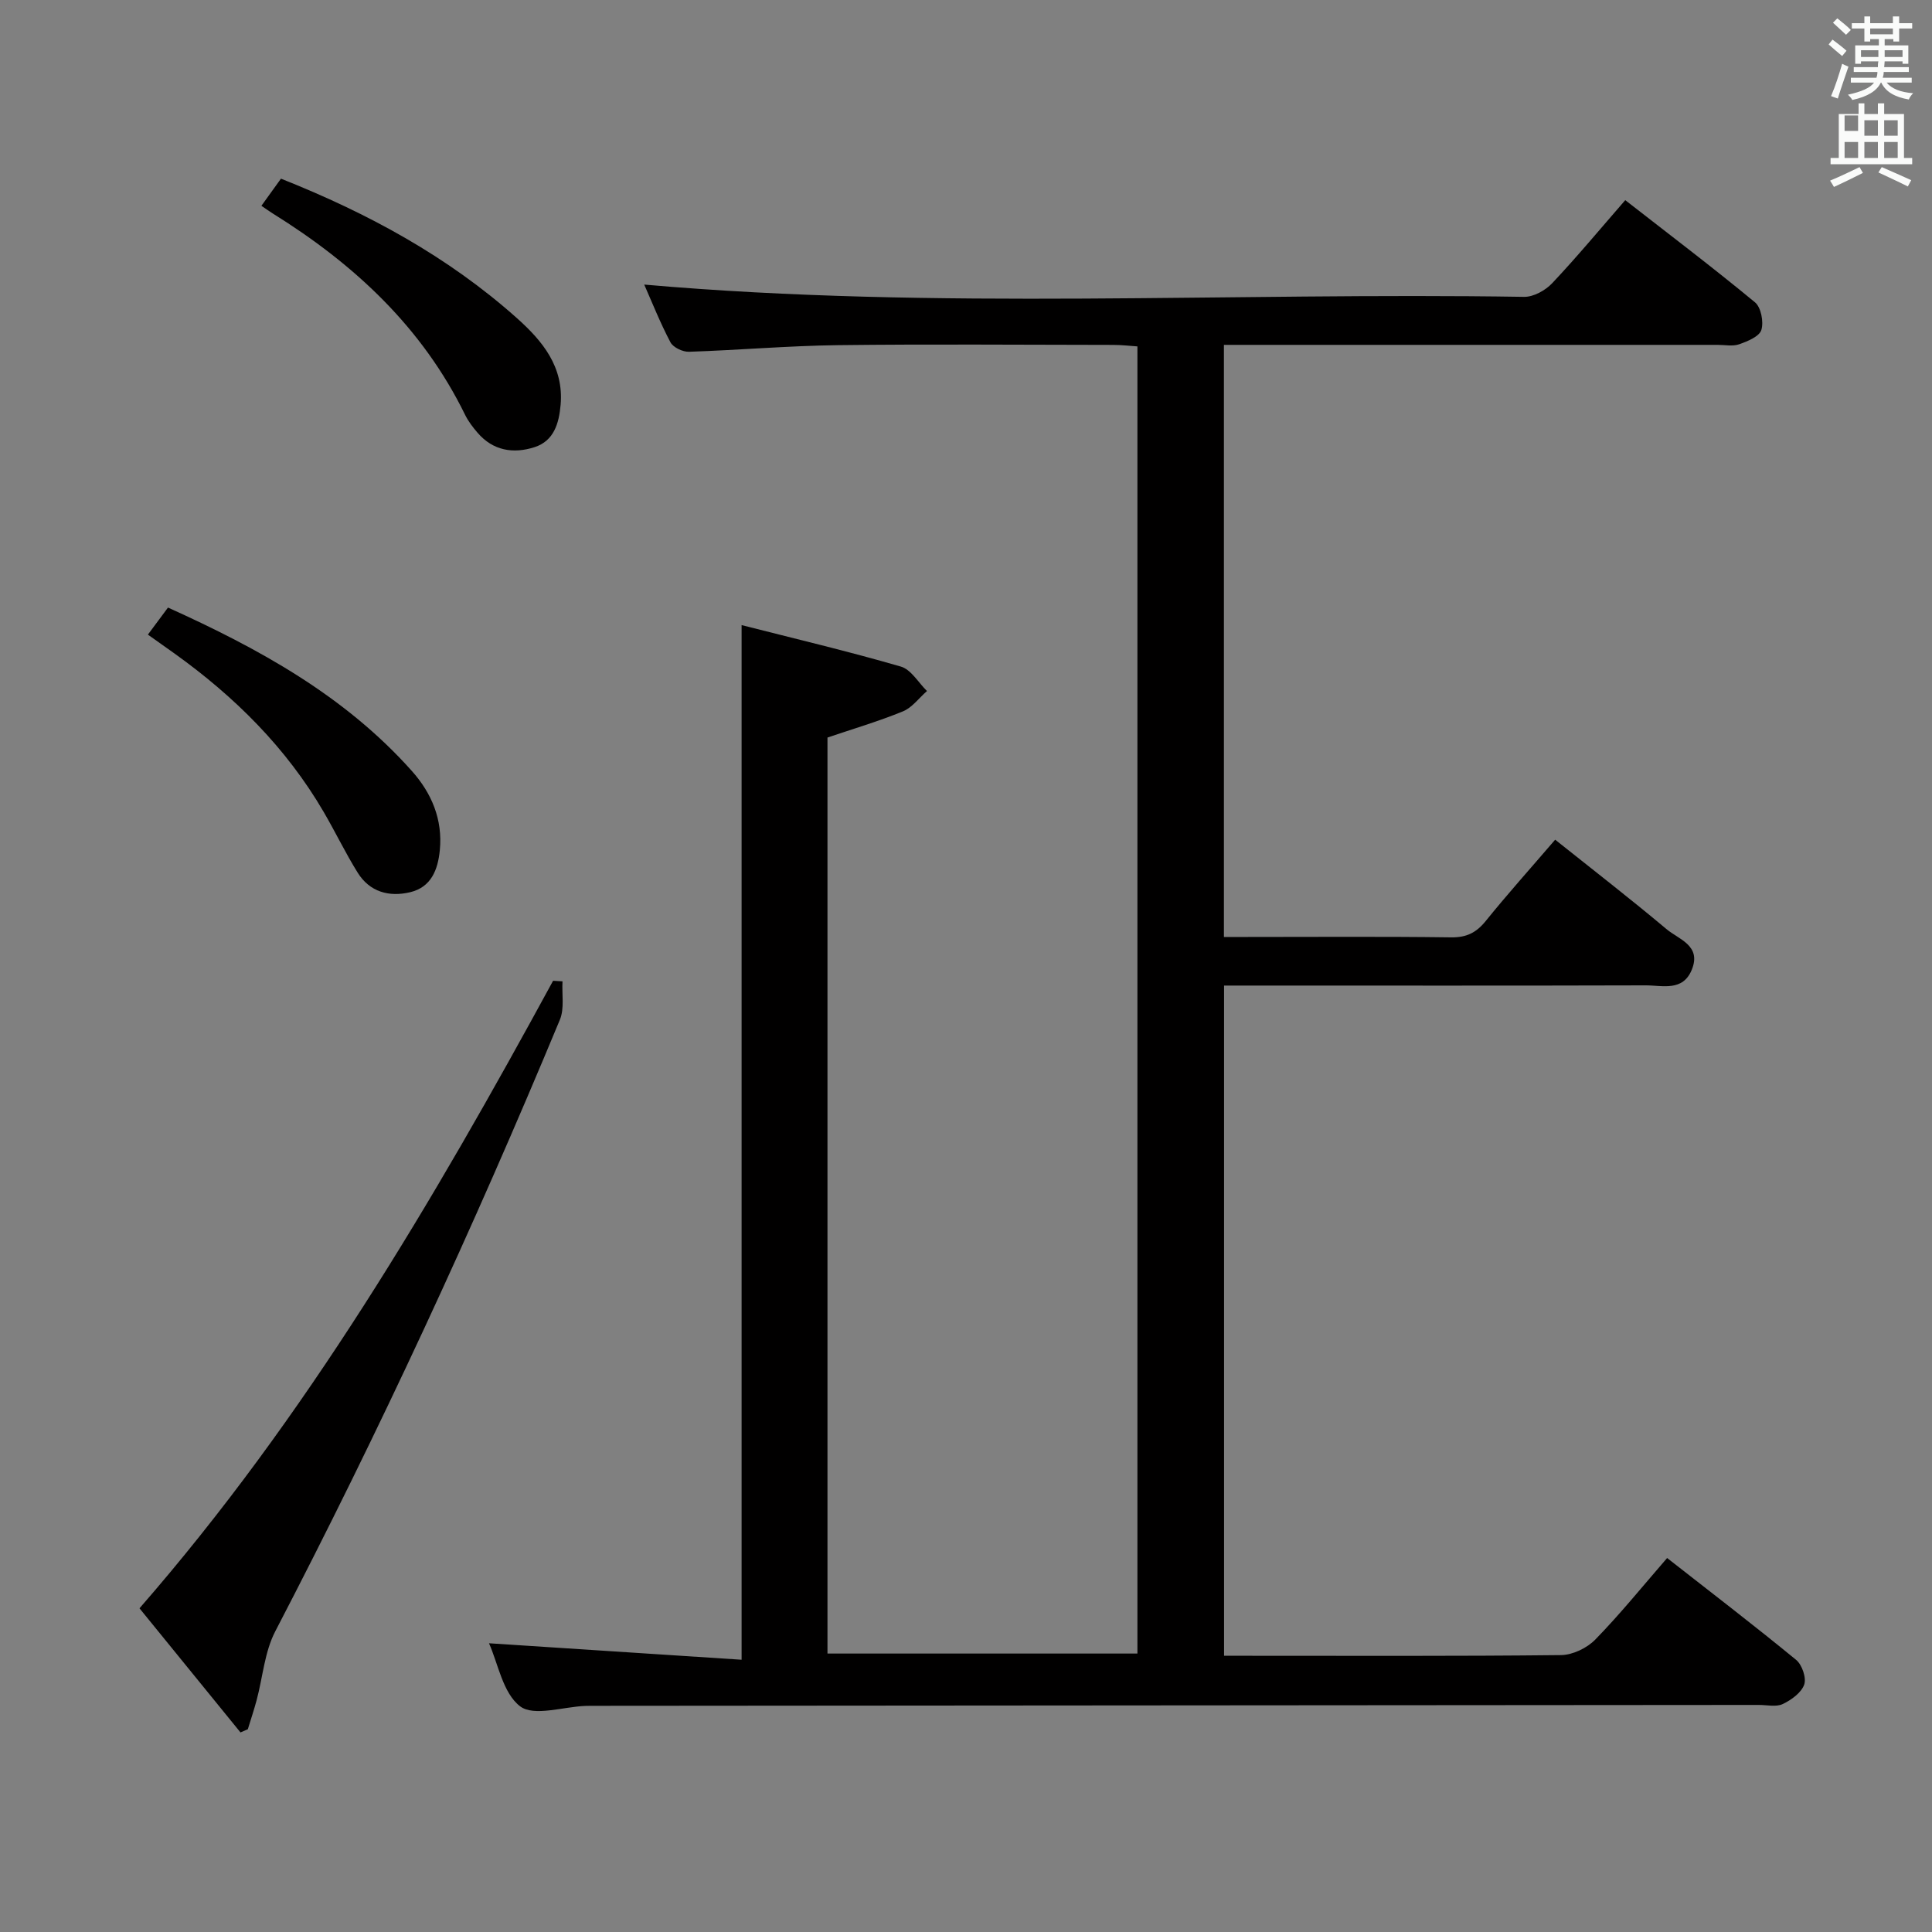 <svg enable-background="new 0 0 400 400" viewBox="0 0 400 400" xmlns="http://www.w3.org/2000/svg"><rect x="0" y="0" width="400" height="400" fill="#808080" stroke="none"/><path d="m378.6 9.2.8-1c.9.7 1.9 1.4 2.9 2.3l-.9 1.1c-1.1-.9-2-1.7-2.8-2.4zm.5 10.7c.9-2.1 1.6-4.3 2.3-6.7.4.2.8.4 1.3.6-.7 2.1-1.5 4.3-2.2 6.6zm.4-15.2.9-.9c1 .8 2 1.6 2.8 2.4l-1 1c-1-.9-1.9-1.8-2.7-2.5zm12.5-1.3h1.2v1.4h2.7v1.1h-2.7v2.7h-1.2v-.5h-1.8v1.3h4.9v3.8h-1.2v-.5h-3.7c0 .4-.1.9-.1 1.2h5.1v1h-5.2c0 .5-.1.9-.2 1.2h6v1h-5.2c1.1 1.3 2.9 2 5.5 2.2-.4.4-.7.8-.9 1.3-2.9-.5-4.8-1.6-5.7-3.5h-.1c-.8 1.7-2.7 2.9-5.9 3.6-.2-.4-.6-.8-.9-1.1 2.8-.6 4.6-1.4 5.4-2.5h-4.8v-1h5.3c.1-.3.2-.7.2-1.2h-4.9v-1h5c0-.4 0-.8.1-1.2h-3.6v.5h-1.2v-3.8h4.9v-1.3h-1.8v.5h-1.2v-2.7h-2.6v-1.1h2.6v-1.4h1.2v1.4h4.7v-1.4zm-6.7 8.4h3.6c0-.4 0-.9 0-1.4h-3.6zm1.9-4.7h4.7v-1.2h-4.7zm6.7 3.3h-3.7v1.4h3.7z" fill="#fafbfa"/><path d="m384.7 21.4h1.3v2.2h2.8v-2.2h1.3v2.2h4.1v9.1h1.7v1.3h-16.9v-1.3h1.7v-9.1h4.1v-2.2zm.3 13.2.7 1.2c-1.8.9-3.8 1.9-6 2.9-.2-.4-.5-.8-.8-1.3 2.4-1 4.4-2 6.1-2.8zm-3.1-7.5h2.8v-3.2h-2.8v4.2zm0 5.6h2.8v-3.3h-2.8zm4.1-4.6h2.8v-3.2h-2.8zm0 4.6h2.8v-3.3h-2.8zm3.6 1.9c2.1.9 4.1 1.8 6.1 2.7l-.7 1.3c-2.2-1.1-4.2-2-6.1-2.9zm3.3-9.7h-2.8v3.2h2.8zm-2.8 7.8h2.8v-3.3h-2.8z" fill="#fafbfa"/><g fill="#010000"><path d="m133.38 58.92c60.71 5.32 121.49 1.56 182.17 2.54 1.95.03 4.42-1.34 5.82-2.83 5.12-5.43 9.9-11.19 15.12-17.19 9.16 7.14 18.16 13.96 26.86 21.15 1.26 1.04 1.83 4.06 1.32 5.72-.42 1.36-2.84 2.35-4.57 2.96-1.33.48-2.97.13-4.47.13-32 0-63.99 0-95.99 0-1.97 0-3.94 0-6.24 0v122.59h4.55c14.17 0 28.33-.11 42.49.08 3.18.04 5.2-.96 7.16-3.38 4.48-5.55 9.25-10.87 14.38-16.84 7.86 6.27 15.59 12.25 23.07 18.53 2.53 2.12 7.24 3.37 5.23 8.36-1.86 4.61-6.09 3.26-9.56 3.27-27.16.08-54.33.04-81.49.04-1.81 0-3.62 0-5.8 0v138.76h4.78c21.66 0 43.33.1 64.99-.14 2.41-.03 5.38-1.46 7.09-3.22 5.1-5.22 9.7-10.92 14.87-16.88 9.08 7.11 18.01 13.95 26.71 21.09 1.23 1.01 2.16 3.74 1.67 5.12-.6 1.69-2.66 3.17-4.43 4.02-1.37.65-3.27.19-4.94.19-80.16.06-160.31.12-240.47.18-.83 0-1.67-.01-2.5.02-4.63.18-10.68 2.25-13.52.08-3.59-2.74-4.57-8.91-6.44-13.05 17.3 1.13 34.7 2.26 52.3 3.41 0-71.88 0-142.44 0-214.21 11.06 2.82 22.1 5.43 32.98 8.59 2.11.61 3.62 3.32 5.4 5.06-1.65 1.44-3.07 3.43-4.98 4.21-5.02 2.06-10.26 3.6-15.62 5.42v189.65h64.17c0-89.89 0-179.94 0-270.63-1.51-.1-3.25-.31-4.99-.31-19-.02-38-.18-56.99.05-10.29.13-20.58 1.03-30.87 1.37-1.29.04-3.26-.89-3.83-1.96-2.12-4.02-3.82-8.3-5.43-11.95z"/><path d="m116.46 203.18c-.15 2.66.42 5.62-.54 7.94-17.87 43.03-37.42 85.28-58.93 126.63-2.22 4.27-2.58 9.49-3.86 14.26-.54 2.02-1.21 4.01-1.82 6.01-.51.22-1.01.44-1.52.66-6.95-8.54-13.9-17.08-20.91-25.7 34.57-39.64 60.81-84.32 85.63-129.92.65.03 1.3.08 1.95.12z"/><path d="m30.62 131.39c1.4-1.88 2.66-3.58 4.16-5.6 18.82 8.5 36.59 18.25 50.47 33.81 4.1 4.59 6.43 10.04 5.81 16.42-.4 4.07-1.79 7.66-6.13 8.7-4.35 1.04-8.38-.03-10.88-4.05-2.54-4.08-4.62-8.43-7.05-12.59-7.75-13.28-18.42-23.85-30.83-32.75-1.75-1.23-3.5-2.47-5.55-3.94z"/><path d="m58.17 36.99c18.13 7.2 34.58 16.16 48.8 28.83 5.33 4.75 9.78 10.1 9.1 17.98-.33 3.85-1.39 7.49-5.4 8.78-4.37 1.41-8.6.75-11.81-3-.97-1.13-1.91-2.35-2.56-3.68-8.86-18.12-22.96-31.21-39.81-41.69-.7-.44-1.38-.93-2.37-1.6 1.31-1.83 2.61-3.63 4.05-5.62z"/></g></svg>